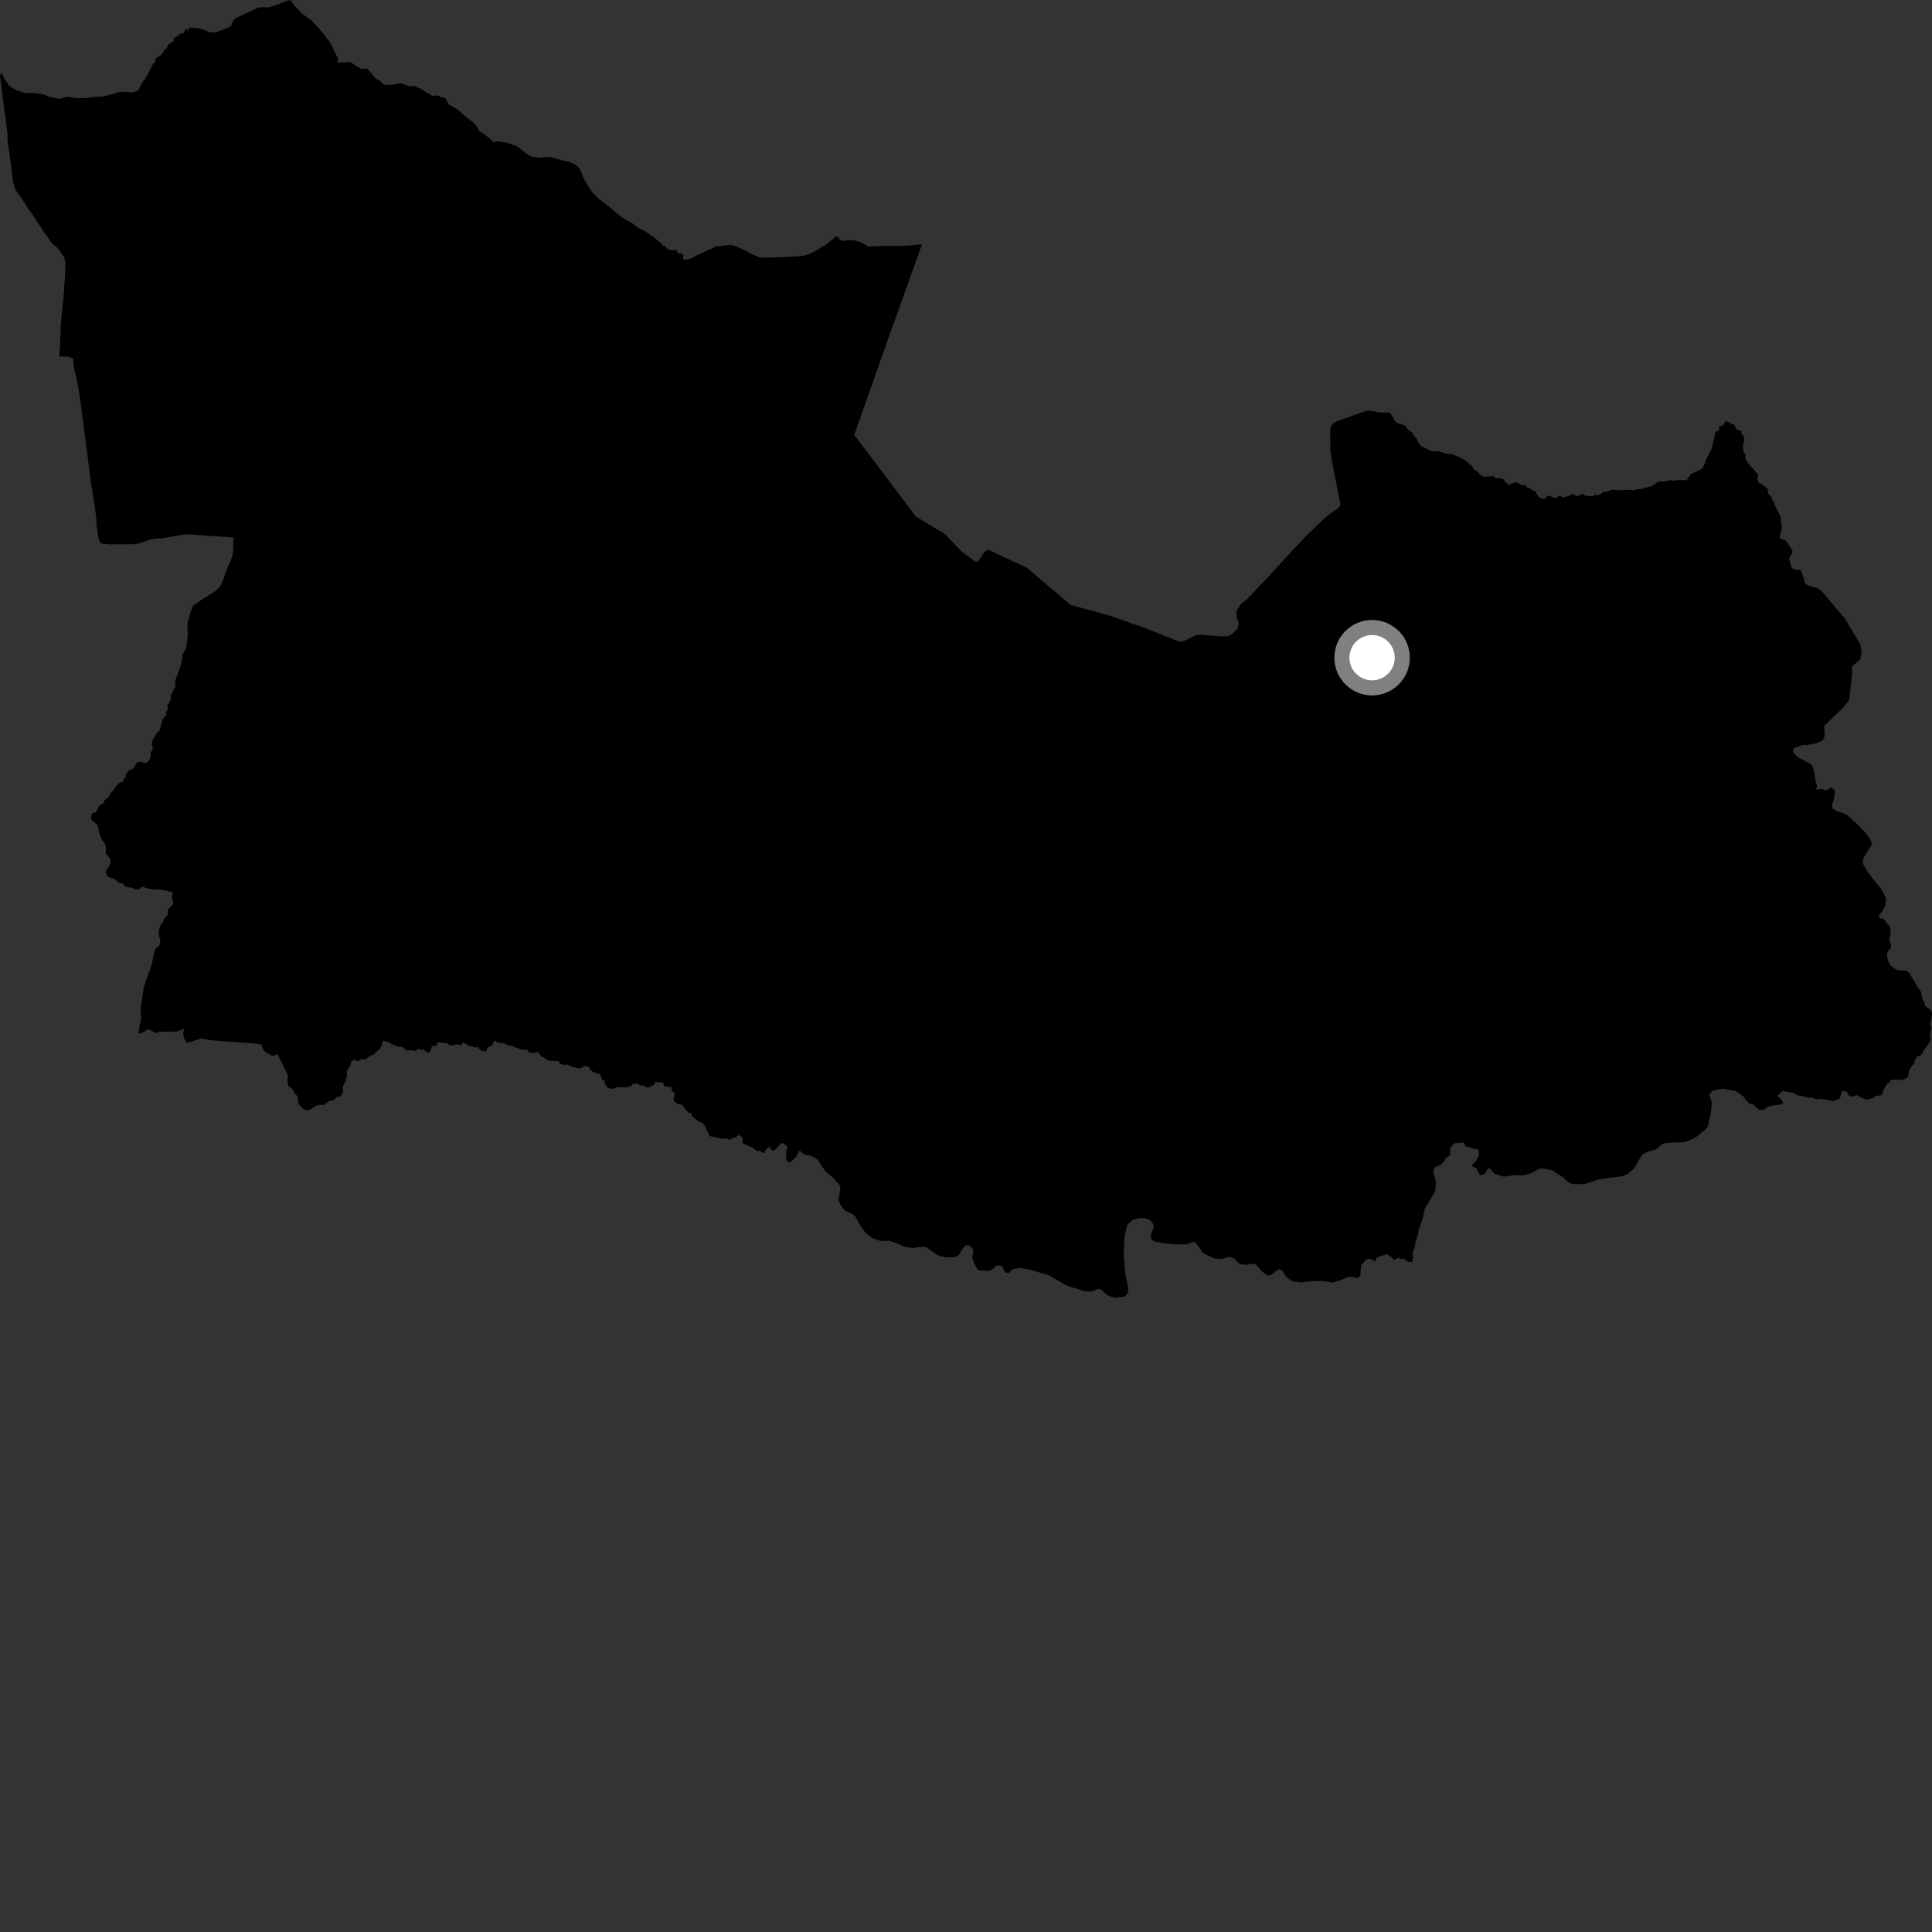 <?xml version="1.0" encoding="utf-8" ?>
<svg baseProfile="full" height="1024" version="1.1" width="1024" xmlns="http://www.w3.org/2000/svg" xmlns:ev="http://www.w3.org/2001/xml-events" xmlns:xlink="http://www.w3.org/1999/xlink"><rect width="100%" height="100%" fill="#333333" stroke="none"/><defs /><polygon fill="black" points="216.682,45.638 212.223,44.108 208.697,44.878 204.084,45.004 202.535,44.106 201.3,42.647 199.331,41.728 194.703,36.465 191.092,36.359 185.492,32.78 182.83,33.11 178.92,33.08 179.275,30.633 178.756,30.208 174.976,22.619 170.705,17.012 165.233,10.97 159.629,6.866 155.78,2.603 153.944,0.0 150.391,1.06 147.094,2.423 142.544,3.91 137.76,3.837 136.811,4.079 125.295,9.432 123.582,10.746 122.564,13.596 121.283,14.537 114.325,17.183 111.614,17.163 106.014,15.141 100.816,14.543 99.955,14.868 99.909,16.467 98.553,15.16 97.355,17.475 95.489,17.852 94.942,18.569 91.978,20.454 91.926,21.925 89.499,23.38 88.142,25.844 87.094,26.242 86.353,28.065 84.436,29.833 82.628,30.867 82.255,32.704 80.544,34.7 79.898,36.426 76.936,41.871 75.602,43.345 73.125,48.104 70.284,49.014 66.699,48.662 63.53,48.701 57.664,50.439 53.305,51.338 51.72,51.219 45.119,52.014 40.473,52.049 35.335,51.266 31.764,52.426 28.655,51.94 25.713,51.117 22.297,49.793 17.629,49.332 13.162,49.242 8.676,47.8 5.173,45.84 2.94,42.627 0.562,38.443 0.0,39.957 3.97,71.03 3.998,74.295 5.509,85.101 6.945,96.608 8.073,100.389 11.981,105.932 15.123,110.833 17.39,113.925 22.773,122.182 27.761,129.267 29.946,130.803 34.025,136.165 34.674,139.165 34.477,146.389 33.695,156.88 32.26,171.632 31.936,180.357 31.402,188.876 36.589,189.109 38.82,190.129 39.276,195.65 40.082,198.412 41.593,205.858 42.723,213.588 48.284,256.244 50.183,268.048 51.11,275.586 51.125,278.057 52.328,285.722 53.383,288.042 57.62,288.491 64.376,288.535 71.769,288.404 75.654,287.376 79.436,286.033 82.07,285.556 85.625,285.375 97.791,283.269 99.818,283.277 123.514,284.833 123.837,285.067 123.463,293.549 122.472,296.61 120.61,300.638 118.596,306.409 117.03,310.204 114.663,312.868 106.036,318.44 102.247,321.124 100.63,325.448 100.4,327.325 99.512,329.383 99.308,334.786 99.626,336.093 98.859,342.489 98.09,344.688 96.797,346.74 96.285,350.523 94.974,355.194 93.179,359.769 92.595,362.614 93.152,363.617 90.57,368.445 90.484,370.635 89.379,373.198 88.62,373.532 89.041,375.808 87.824,378.293 88.344,378.59 86.354,380.913 84.426,387.465 83.204,388.258 81.061,391.963 80.428,393.77 80.984,397.236 79.832,398.705 79.921,400.34 79.2,402.858 77.96,404.155 76.062,404.341 74.981,403.746 73.043,403.896 71.614,405.526 71.726,406.203 70.113,407.732 68.762,408.018 66.48,410.564 66.853,411.795 65.706,412.775 65.032,414.486 63.493,414.793 61.569,416.596 60.279,418.66 58.464,420.604 57.661,422.42 55.386,424.102 55.033,425.56 52.394,427.236 50.949,430.425 48.717,431.136 48.191,433.344 48.656,434.634 51.845,437.45 52.892,442.56 54.085,445.334 55.379,446.748 56.213,449.087 56.107,452.694 58.225,454.663 58.615,457.498 55.982,462.169 57.141,464.752 60.74,465.846 62.858,467.856 65.227,468.327 66.235,469.916 70.099,470.588 71.802,471.363 73.728,471.395 75.198,469.857 77.969,470.811 81.003,471.351 86.059,471.598 91.589,472.944 91.126,476.16 91.782,477.723 91.707,479.317 89.149,481.937 88.843,484.826 86.805,487.117 86.388,488.651 85.098,490.408 84.375,492.349 84.084,494.781 85.033,499.113 84.362,501.048 82.127,503.266 80.489,510.944 76.171,523.404 74.361,536.051 74.749,538.142 74.738,540.93 73.821,544.221 73.489,547.826 76.72,546.849 78.325,545.434 83.121,547.627 84.487,546.777 91.215,546.846 94.033,546.612 97.793,545.11 96.978,547.298 97.644,550.526 99.126,552.804 106.625,550.413 111.778,551.354 136.474,553.249 138.487,553.682 139.531,556.368 140.542,557.446 143.888,559.411 144.811,559.632 147.149,558.734 150.606,565.872 152.079,568.571 152.66,571.086 152.257,572.284 152.841,575.709 154.883,576.97 156.398,579.74 157.82,581.098 157.931,583.948 158.803,585.857 160.732,587.785 162.541,588.49 164.363,588.114 167.257,586.184 169.286,585.493 171.581,585.726 174.271,583.584 176.678,583.191 179.096,581.053 180.386,581.297 181.926,578.415 181.669,576.163 183.082,572.942 183.863,570.264 183.824,567.712 185.774,564.358 186.36,562.235 187.619,561.712 190.06,562.564 191.099,561.385 193.719,561.475 196.156,559.626 198.459,558.764 199.161,557.65 201.599,555.732 203.027,551.571 206.488,552.526 207.455,553.408 211.36,554.902 213.462,554.832 215.182,556.789 218.278,556.672 220.197,557.144 221.574,555.768 222.508,556.355 224.494,556.295 226.969,558.17 228.403,556.625 228.881,554.492 231.432,554.045 231.884,552.431 237.417,552.928 238.197,554.152 240.994,553.888 242.168,553.367 244.312,554.021 245.608,552.471 248.176,554.038 251.738,555.188 252.926,554.906 255.233,556.876 257.622,557.357 258.575,554.978 259.578,554.936 261.085,553.665 261.988,551.571 264.35,552.687 267.206,552.859 268.901,553.943 271.627,554.337 272.218,554.872 275.634,556.028 279.879,556.666 280.031,557.633 281.909,558.106 285.161,557.603 286.958,559.98 288.118,560.366 290.538,562.123 296.223,562.461 296.759,563.937 298.837,564.393 300.617,564.24 302.692,565.223 305.689,566.084 307.682,566.223 309.622,565.062 312.03,565.3 312.733,566.828 314.463,568.266 318.204,569.5 318.959,571.939 320.64,572.855 320.313,574.249 322.138,576.502 324.995,577.235 326.808,576.138 331.663,576.324 334.427,575.721 335.219,574.489 338.099,574.243 339.148,575.362 341.531,575.364 342.605,576.34 343.87,576.302 346.883,574.842 347.133,573.529 351.381,573.752 352.055,575.743 355.951,576.258 356.034,578.099 357.772,579.725 356.965,582.565 357.316,583.64 358.991,584.889 361.947,585.881 362.574,587.228 365.179,589.907 366.458,589.745 366.711,591.468 370.209,594.427 372.593,595.377 374.223,597.747 374.286,598.651 376.246,602.178 383.795,603.715 384.811,603.176 386.733,604.259 388.378,603.139 389.953,602.872 391.711,601.392 393.626,603.26 393.511,605.694 394.303,606.3 399.039,608.352 401.488,610.219 402.983,609.792 403.362,610.676 405.046,611.164 406.181,608.944 407.26,608.399 408.017,606.752 407.903,608.665 409.788,610.012 411.36,608.896 414.258,605.884 415.365,605.97 417.408,607.839 416.926,609.369 416.588,613.03 416.865,615.288 418.74,616.196 422.017,613.074 423.557,609.937 424.75,610.393 426.018,611.829 429.561,612.525 433.307,614.496 435.69,618.261 437.85,621.194 441.588,624.219 445.167,628.439 445.447,630.164 444.412,635.931 445.449,638.561 447.756,641.58 451.432,643.179 453.216,644.619 456.548,650.501 458.705,653.297 462.212,656.175 466.615,657.725 471.572,657.633 475.61,659.1 479.862,660.954 484.127,661.526 486.305,661.031 490.741,660.858 496.701,665.118 499.096,665.97 502.399,666.522 506.763,666.262 508.357,665.001 510.268,661.716 511.869,660.009 513.598,660.018 515.766,661.906 515.741,664.607 515.201,666.174 516.368,669.636 518.251,672.98 519.46,673.391 523.356,673.608 525.746,672.982 527.993,670.846 529.841,670.637 531.338,671.395 532.66,674.482 534.765,674.646 536.969,672.57 540.95,672.004 546.873,673.264 555.023,675.614 557.032,676.536 564.409,680.909 567.837,682.298 569.708,682.703 575.228,684.493 578.752,684.463 582.359,683.007 583.848,683.776 586.903,686.433 589.29,687.434 591.697,687.757 596.278,687.122 597.805,685.188 598.051,682.564 596.677,676.558 595.986,670.549 595.584,664.853 595.974,655.71 597.147,650.472 597.915,648.756 600.269,646.604 603.665,645.582 606.899,645.681 609.524,646.676 611.379,648.865 611.365,650.66 609.971,654.622 610.033,656.274 611.3,657.853 616.555,658.869 622.8,659.513 629.19,659.492 631.749,658.394 633.634,658.411 637.04,663.313 638.012,664.374 643.532,666.984 647.73,667.33 651.715,666.103 654.103,667.03 657.066,669.909 659.984,670.395 664.717,669.771 665.54,670.158 668.956,673.946 671.939,676.071 673.514,675.862 677.213,673.051 678.202,672.684 679.764,673.593 681.544,676.608 684.903,679.106 689.644,679.738 694.399,679.095 701.256,678.911 705.994,679.836 710.904,678.369 714.156,676.892 716.339,676.604 719.874,677.385 721.008,676.045 721.359,670.886 724.01,667.484 726.359,667.231 728.882,668.549 729.782,666.412 735.045,664.705 737.419,666.322 738.758,667.835 741.366,666.61 742.334,667.331 743.678,667.047 746.23,668.775 748.366,668.91 749.146,665.791 748.699,665.424 748.885,663.151 749.778,661.596 750.169,658.639 751.768,653.837 751.792,652.268 753.923,646.375 755.204,640.593 759.488,633.583 760.732,631.054 761.083,626.266 759.76,621.569 759.709,620.173 760.809,618.533 763.967,617.142 765.422,615.642 766.347,613.576 768.646,612.281 768.666,608.294 770.805,605.999 775.794,605.509 776.73,607.54 783.636,609.443 783.994,612.16 782.193,615.533 780.414,617.21 780.209,618.008 782.823,619.47 783.345,621.232 784.692,622.938 786.871,622.358 788.638,619.442 789.539,619.154 791.925,621.941 796.349,623.55 798.001,623.561 803.204,622.773 807.03,623.036 811.25,621.953 815.321,619.672 817.195,619.238 822.815,620.275 824.147,621.343 828.4,623.869 830.845,626.298 832.556,627.298 834.876,627.7 840.117,627.466 847.323,625.16 854.23,624.11 859.943,623.423 862.813,622.175 866.15,619.206 868.066,615.698 870.275,612.273 872.695,610.566 877.675,609.25 881.019,606.431 882.452,605.916 887.731,605.502 892.099,605.46 894.892,604.654 898.585,602.962 904.49,598.145 905.33,596.507 906.744,590.455 907.322,584.24 905.859,580.179 907.9,578.101 913.164,577.034 919.602,578.159 924.149,581.207 925.117,582.841 927.285,585.01 929.029,585.238 932.387,588.303 935.154,588.163 936.357,586.887 939.084,586.043 944.003,585.331 945.215,584.472 943.358,581.922 941.981,580.896 944.698,578.228 950.71,579.23 952.735,580.57 955.251,580.94 958.633,581.905 960.095,581.557 962.621,582.63 964.71,582.412 969.303,583.075 971.256,583.676 974.775,582.445 975.526,581.189 976.277,577.999 978.908,578.736 980.161,580.832 982.093,581.22 983.972,580.386 987.178,582.05 989.403,582.772 992.701,582.066 994.151,580.863 996.866,580.58 997.648,579.978 998.168,577.901 1000.168,574.43 1001.628,573.636 1002.034,572.516 1003.369,572.261 1007.367,572.433 1010.131,571.76 1011.298,570.468 1012.002,566.957 1013.491,564.743 1014.574,563.854 1014.655,562.666 1015.892,560.009 1017.655,559.651 1018.894,558.372 1019.797,556.453 1022.19,553.282 1023.353,551.192 1022.857,548.205 1023.726,545.024 1023.065,542.973 1023.726,539.834 1024.0,536.369 1022.788,534.845 1020.262,533.234 1020.05,531.414 1018.911,529.555 1018.007,525.174 1016.409,523.33 1014.413,519.64 1012.345,516.618 1012.125,515.719 1010.269,514.428 1006.812,514.392 1004.864,513.918 1002.258,511.946 1000.849,509.604 1000.2,506.833 1000.374,504.429 1002.215,502.499 1002.297,501.505 1001.333,497.182 1002.164,495.179 1001.69,491.17 998.377,487.097 996.41,486.684 995.754,485.521 998.474,481.578 999.397,479.264 999.571,476.345 998.319,473.265 996.986,471.083 992.302,465.347 989.253,461.06 987.401,457.825 987.576,454.901 992.255,447.428 991.266,444.908 989.072,441.791 985.32,437.752 979.181,432.172 977.385,431.167 973.347,429.905 971.177,428.323 970.928,426.958 972.1,423.38 972.66,419.212 970.699,417.338 968.136,418.914 965.252,418.065 962.668,418.621 963.011,416.646 962.203,413.836 961.695,409.255 960.991,406.846 959.892,405.102 952.812,401.306 950.45,398.788 950.336,397.364 951.333,396.184 955.957,394.769 957.314,394.946 962.684,393.985 966.043,392.392 966.81,391.28 967.163,389.043 966.728,384.812 976.931,375.01 980.068,371.092 981.634,357.414 981.632,353.121 985.945,349.591 986.73,346.077 985.95,341.387 977.722,327.738 965.554,313.322 963.829,311.902 958.209,310.298 956.536,308.878 956.031,306.532 954.411,302.098 951.22,301.866 949.94,301.223 949.166,299.635 948.219,295.621 949.966,293.271 950.07,291.907 946.637,286.616 943.222,285.127 943.482,283.047 944.413,280.813 944.415,278.355 943.43,273.143 940.671,267.801 940.455,266.438 939.405,265.134 938.634,263.116 937.202,261.603 936.927,259.113 934.342,256.937 932.065,255.821 931.45,253.446 931.854,251.41 926.885,246.054 925.024,242.99 925.182,241.123 924.073,239.234 923.821,235.755 924.515,233.539 924.447,231.665 922.977,229.762 923.154,228.671 920.231,227.547 919.309,225.288 917.046,224.347 915.38,223.151 914.112,223.802 913.44,225.276 911.399,226.026 910.868,228.397 909.085,228.878 908.834,230.831 907.272,237.621 904.156,243.694 903.697,245.682 901.948,248.57 896.385,251.131 893.943,254.517 889.799,254.41 887.406,254.767 884.871,254.448 882.642,255.149 879.054,255.17 875.354,257.727 871.494,258.583 870.554,259.106 867.635,259.303 866.612,259.839 861.643,259.576 859.146,259.882 854.25,259.503 852.079,260.566 849.665,260.75 848.216,261.965 846.191,262.636 845.678,262.081 844.044,263.085 840.137,262.694 839.369,261.692 835.598,263.049 834.644,262.092 832.715,262.089 831.36,262.932 827.942,263.723 826.917,262.523 824.743,263.961 822.569,263.625 822.13,262.914 820.099,262.767 818.997,264.232 817.851,264.448 815.947,263.735 814.34,261.667 814.183,260.451 812.154,259.96 811.171,258.955 809.544,258.426 808.45,257.002 806.675,257.213 804.138,255.686 802.044,255.909 799.933,257.075 797.512,255.258 797.22,254.116 794.329,253.3 792.997,253.514 791.255,252.132 789.88,252.554 786.117,252.649 784.26,251.401 783.556,250.303 781.105,248.653 780.261,247.055 775.969,243.537 769.561,240.622 767.202,240.61 762.864,239.213 760.555,239.282 758.035,238.836 753.273,236.504 751.194,233.817 750.968,232.575 749.193,230.638 748.801,229.476 746.425,227.878 744.5,225.435 740.762,224.324 739.127,222.887 738.574,221.386 736.633,218.627 731.968,218.698 725.759,217.629 723.749,217.885 708.796,223.193 706.413,224.55 705.052,226.672 705.068,238.92 706.87,249.068 710.507,267.6 709.626,268.988 703.129,273.674 692.118,284.165 669.752,308.335 660.573,317.978 658.113,319.672 655.808,322.973 655.389,324.273 655.478,327.156 656.604,330.655 655.825,333.42 652.603,336.392 650.533,337.227 646.984,337.263 635.698,336.375 633.852,336.736 627.678,339.661 626.192,340.094 624.426,339.895 607.438,333.047 588.45,326.424 567.421,320.595 544.222,300.924 523.978,291.454 523.121,291.432 520.922,293.712 518.774,297.135 517.325,297.853 509.472,292.136 501.213,283.362 485.388,273.723 452.765,230.485 468.285,186.434 488.612,129.674 487.702,129.502 481.888,130.176 477.071,130.344 466.064,130.421 460.044,130.608 456.496,128.413 452.943,127.447 449.476,127.294 447.005,127.659 445.371,127.249 444.207,125.492 443.029,125.387 438.409,129.272 431.015,133.669 428.556,134.819 425.385,135.684 414.782,136.339 402.873,136.564 397.939,134.496 395.458,132.975 389.674,130.382 387.213,129.795 379.356,130.699 369.678,135.173 365.976,137.061 362.592,137.692 361.966,136.816 362.326,135.091 360.684,134.191 359.298,134.17 358.275,132.27 356.353,132.761 354.046,132.187 352.395,130.399 351.058,130.084 350.621,129.065 346.362,125.607 341.899,122.6 338.402,120.806 334.18,117.649 332.322,116.856 327.95,113.991 322.942,109.605 316.743,104.884 314.246,102.275 312.209,99.375 309.243,94.356 308.097,91.179 306.803,88.896 304.588,86.972 301.167,85.693 297.883,85.021 291.546,83.159 288.315,83.172 286.653,83.589 282.673,83.285 279.988,82.111 273.905,77.427 268.592,75.682 263.489,74.92 261.456,75.366 260.225,73.982 256.999,71.368 254.167,69.664 252.577,66.863 250.778,64.947 245.439,60.709 242.748,58.129 238.132,55.514 235.871,51.969 233.368,51.378 232.206,50.513 229.338,50.863 226.122,49.118 223.494,47.291 219.593,45.558 216.682,45.638" /><circle cx="727.238" cy="348.59" fill="rgb(100%,100%,100%)" r="16" stroke="grey" stroke-width="8" /></svg>
